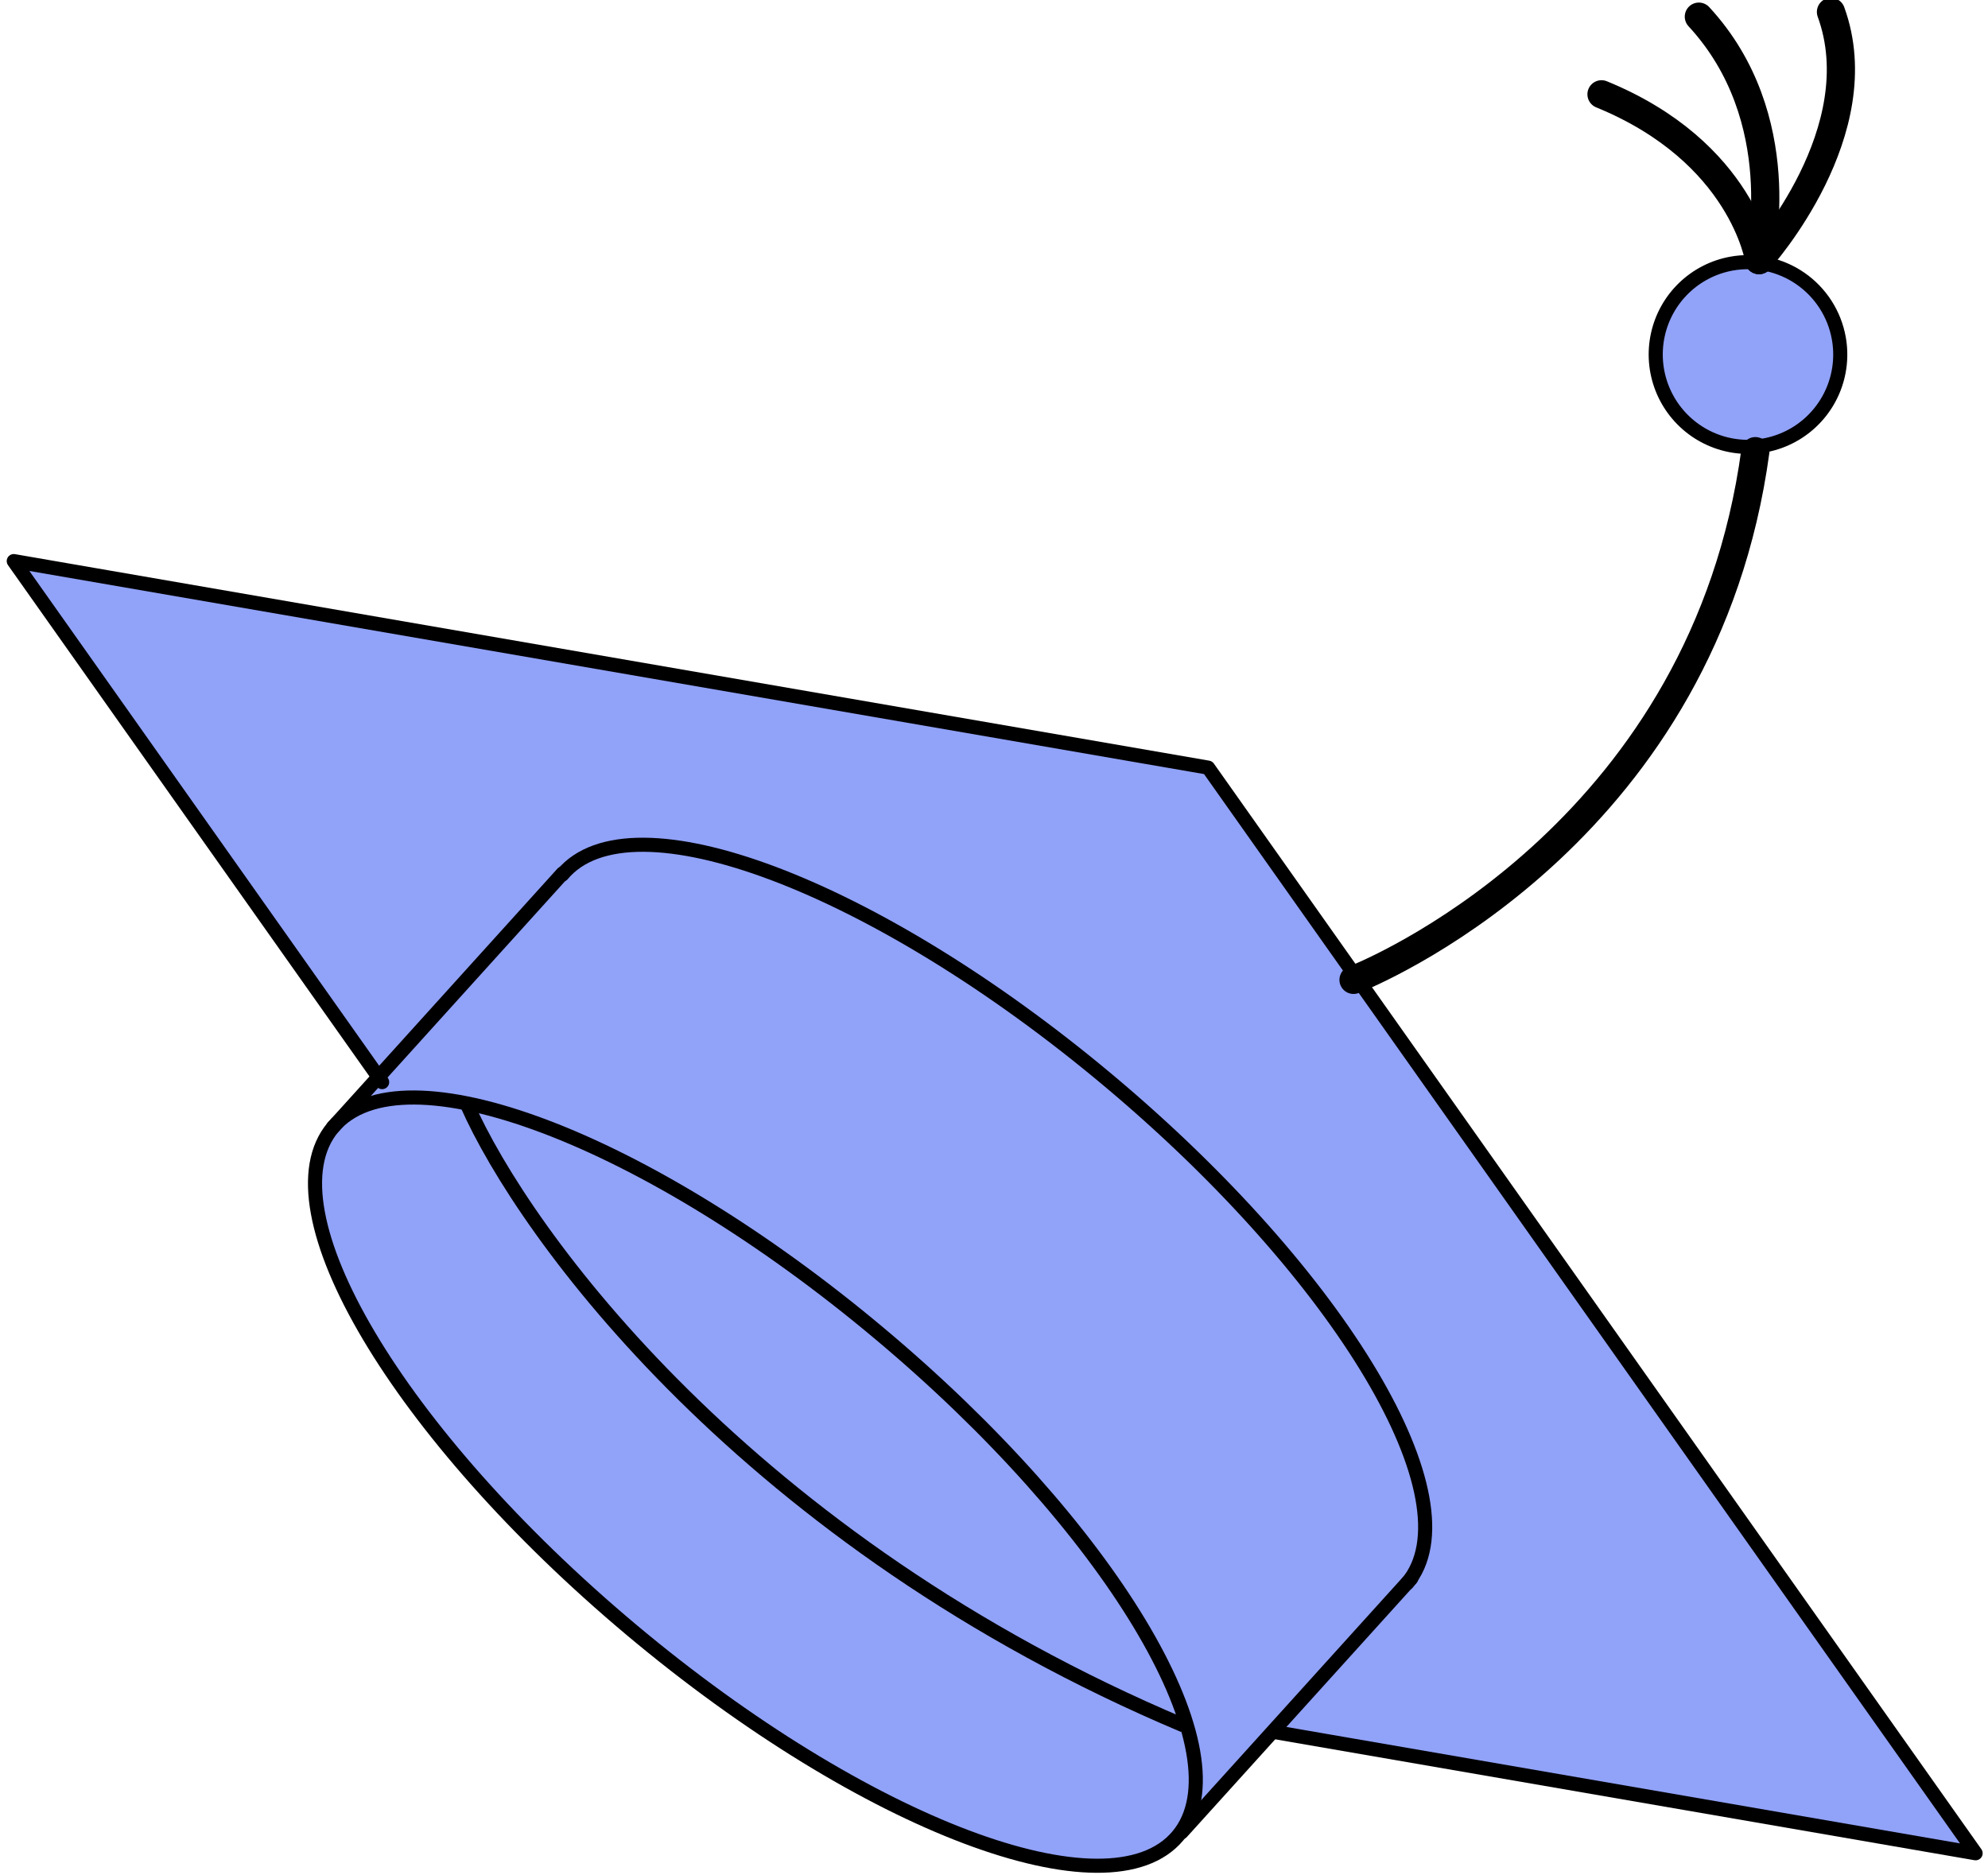 <svg width="282" height="266" viewBox="0 0 282 266" fill="none" xmlns="http://www.w3.org/2000/svg">
<g clip-path="url(#clip0_798_1130)">
<path d="M245.647 37.357C248.196 36.893 250.825 37.197 253.202 38.229C255.578 39.261 257.597 40.976 259.001 43.156C260.405 45.336 261.132 47.883 261.091 50.476C261.049 53.069 260.241 55.591 258.768 57.724C257.294 59.856 255.223 61.503 252.814 62.457C250.405 63.41 247.768 63.627 245.235 63.08C242.703 62.533 240.389 61.247 238.586 59.384C236.783 57.521 235.572 55.165 235.106 52.614C234.795 50.919 234.821 49.179 235.183 47.494C235.544 45.809 236.234 44.212 237.214 42.795C238.193 41.377 239.442 40.167 240.889 39.234C242.336 38.301 243.953 37.663 245.647 37.357Z" fill="#91A2F9"/>
<path d="M280.302 262.92L180.726 245.702L180.631 245.617L199.755 224.475C209.471 212.864 190.514 180.961 157.419 153.205C124.324 125.448 89.622 112.35 79.906 123.961L53.731 152.768L1.996 79.586L171.381 108.889L280.302 262.92Z" fill="#91A2F9"/>
<path d="M53.731 152.767L79.848 123.891C89.564 112.28 124.266 125.378 157.361 153.135C190.456 180.891 209.413 212.794 199.696 224.405L167.615 259.881L167.524 259.818C176.19 247.768 157.311 216.423 124.742 189.108C91.647 161.352 56.936 148.267 47.23 159.875L53.731 152.767Z" fill="#91A2F9"/>
<path d="M124.742 189.166C157.311 216.481 176.19 247.826 167.524 259.876L167.079 260.447C157.363 272.058 122.663 258.971 89.568 231.215C56.473 203.458 37.514 171.544 47.23 159.933C56.947 148.323 91.645 161.398 124.742 189.166Z" fill="#91A2F9"/>
<path d="M54.208 153.506L53.688 152.777L1.953 79.596L171.371 108.893L280.242 262.898L180.666 245.681" stroke="black" stroke-width="2" stroke-linecap="round" stroke-linejoin="round"/>
<path d="M260.833 47.961C261.295 50.511 260.99 53.141 259.959 55.517C258.927 57.893 257.215 59.91 255.038 61.312C252.861 62.713 250.317 63.437 247.729 63.391C245.141 63.346 242.624 62.533 240.496 61.055C238.369 59.578 236.727 57.502 235.777 55.09C234.828 52.679 234.614 50.04 235.163 47.508C235.711 44.975 236.998 42.663 238.859 40.863C240.721 39.063 243.074 37.856 245.622 37.395C249.038 36.778 252.559 37.544 255.412 39.525C258.265 41.506 260.215 44.541 260.833 47.961Z" stroke="black" stroke-width="2" stroke-linecap="round" stroke-linejoin="round"/>
<path d="M192 139L192.408 138.831C197.16 136.87 241.803 117.021 249 64" stroke="black" stroke-width="4" stroke-linecap="round" stroke-linejoin="round"/>
<path d="M249.512 36.884C249.655 36.286 254.284 16.749 240.984 2.363" stroke="black" stroke-width="4" stroke-linecap="round" stroke-linejoin="round"/>
<path d="M227.176 13.378C247.259 21.588 249.547 36.891 249.547 36.891" stroke="black" stroke-width="4" stroke-linecap="round" stroke-linejoin="round"/>
<path d="M249.504 36.896C249.972 36.388 265.868 18.55 259.725 1.693" stroke="black" stroke-width="4" stroke-linecap="round" stroke-linejoin="round"/>
<path d="M79.769 124.066C89.486 112.456 124.188 125.554 157.283 153.31C190.378 181.067 209.335 212.97 199.618 224.58" stroke="black" stroke-width="2" stroke-linecap="round" stroke-linejoin="round"/>
<path d="M167.524 259.865L167.079 260.437C157.363 272.048 122.663 258.961 89.568 231.204C56.473 203.447 37.514 171.533 47.23 159.923C56.947 148.312 91.647 161.399 124.742 189.156C157.303 216.426 176.191 247.816 167.524 259.865Z" stroke="black" stroke-width="2" stroke-linecap="round" stroke-linejoin="round"/>
<path d="M47.23 159.923L79.806 123.9" stroke="black" stroke-width="2" stroke-linecap="round" stroke-linejoin="round"/>
<path d="M167.613 259.926L200.189 223.903" stroke="black" stroke-width="2" stroke-linecap="round" stroke-linejoin="round"/>
<path d="M66.209 156.586C74.353 175.131 106.101 218.733 167.941 244.78" stroke="black" stroke-width="2"/>
</g>
<defs>
<clipPath id="clip0_798_1130">
<rect width="282" height="266" fill="white"/>
</clipPath>
</defs>
</svg>
